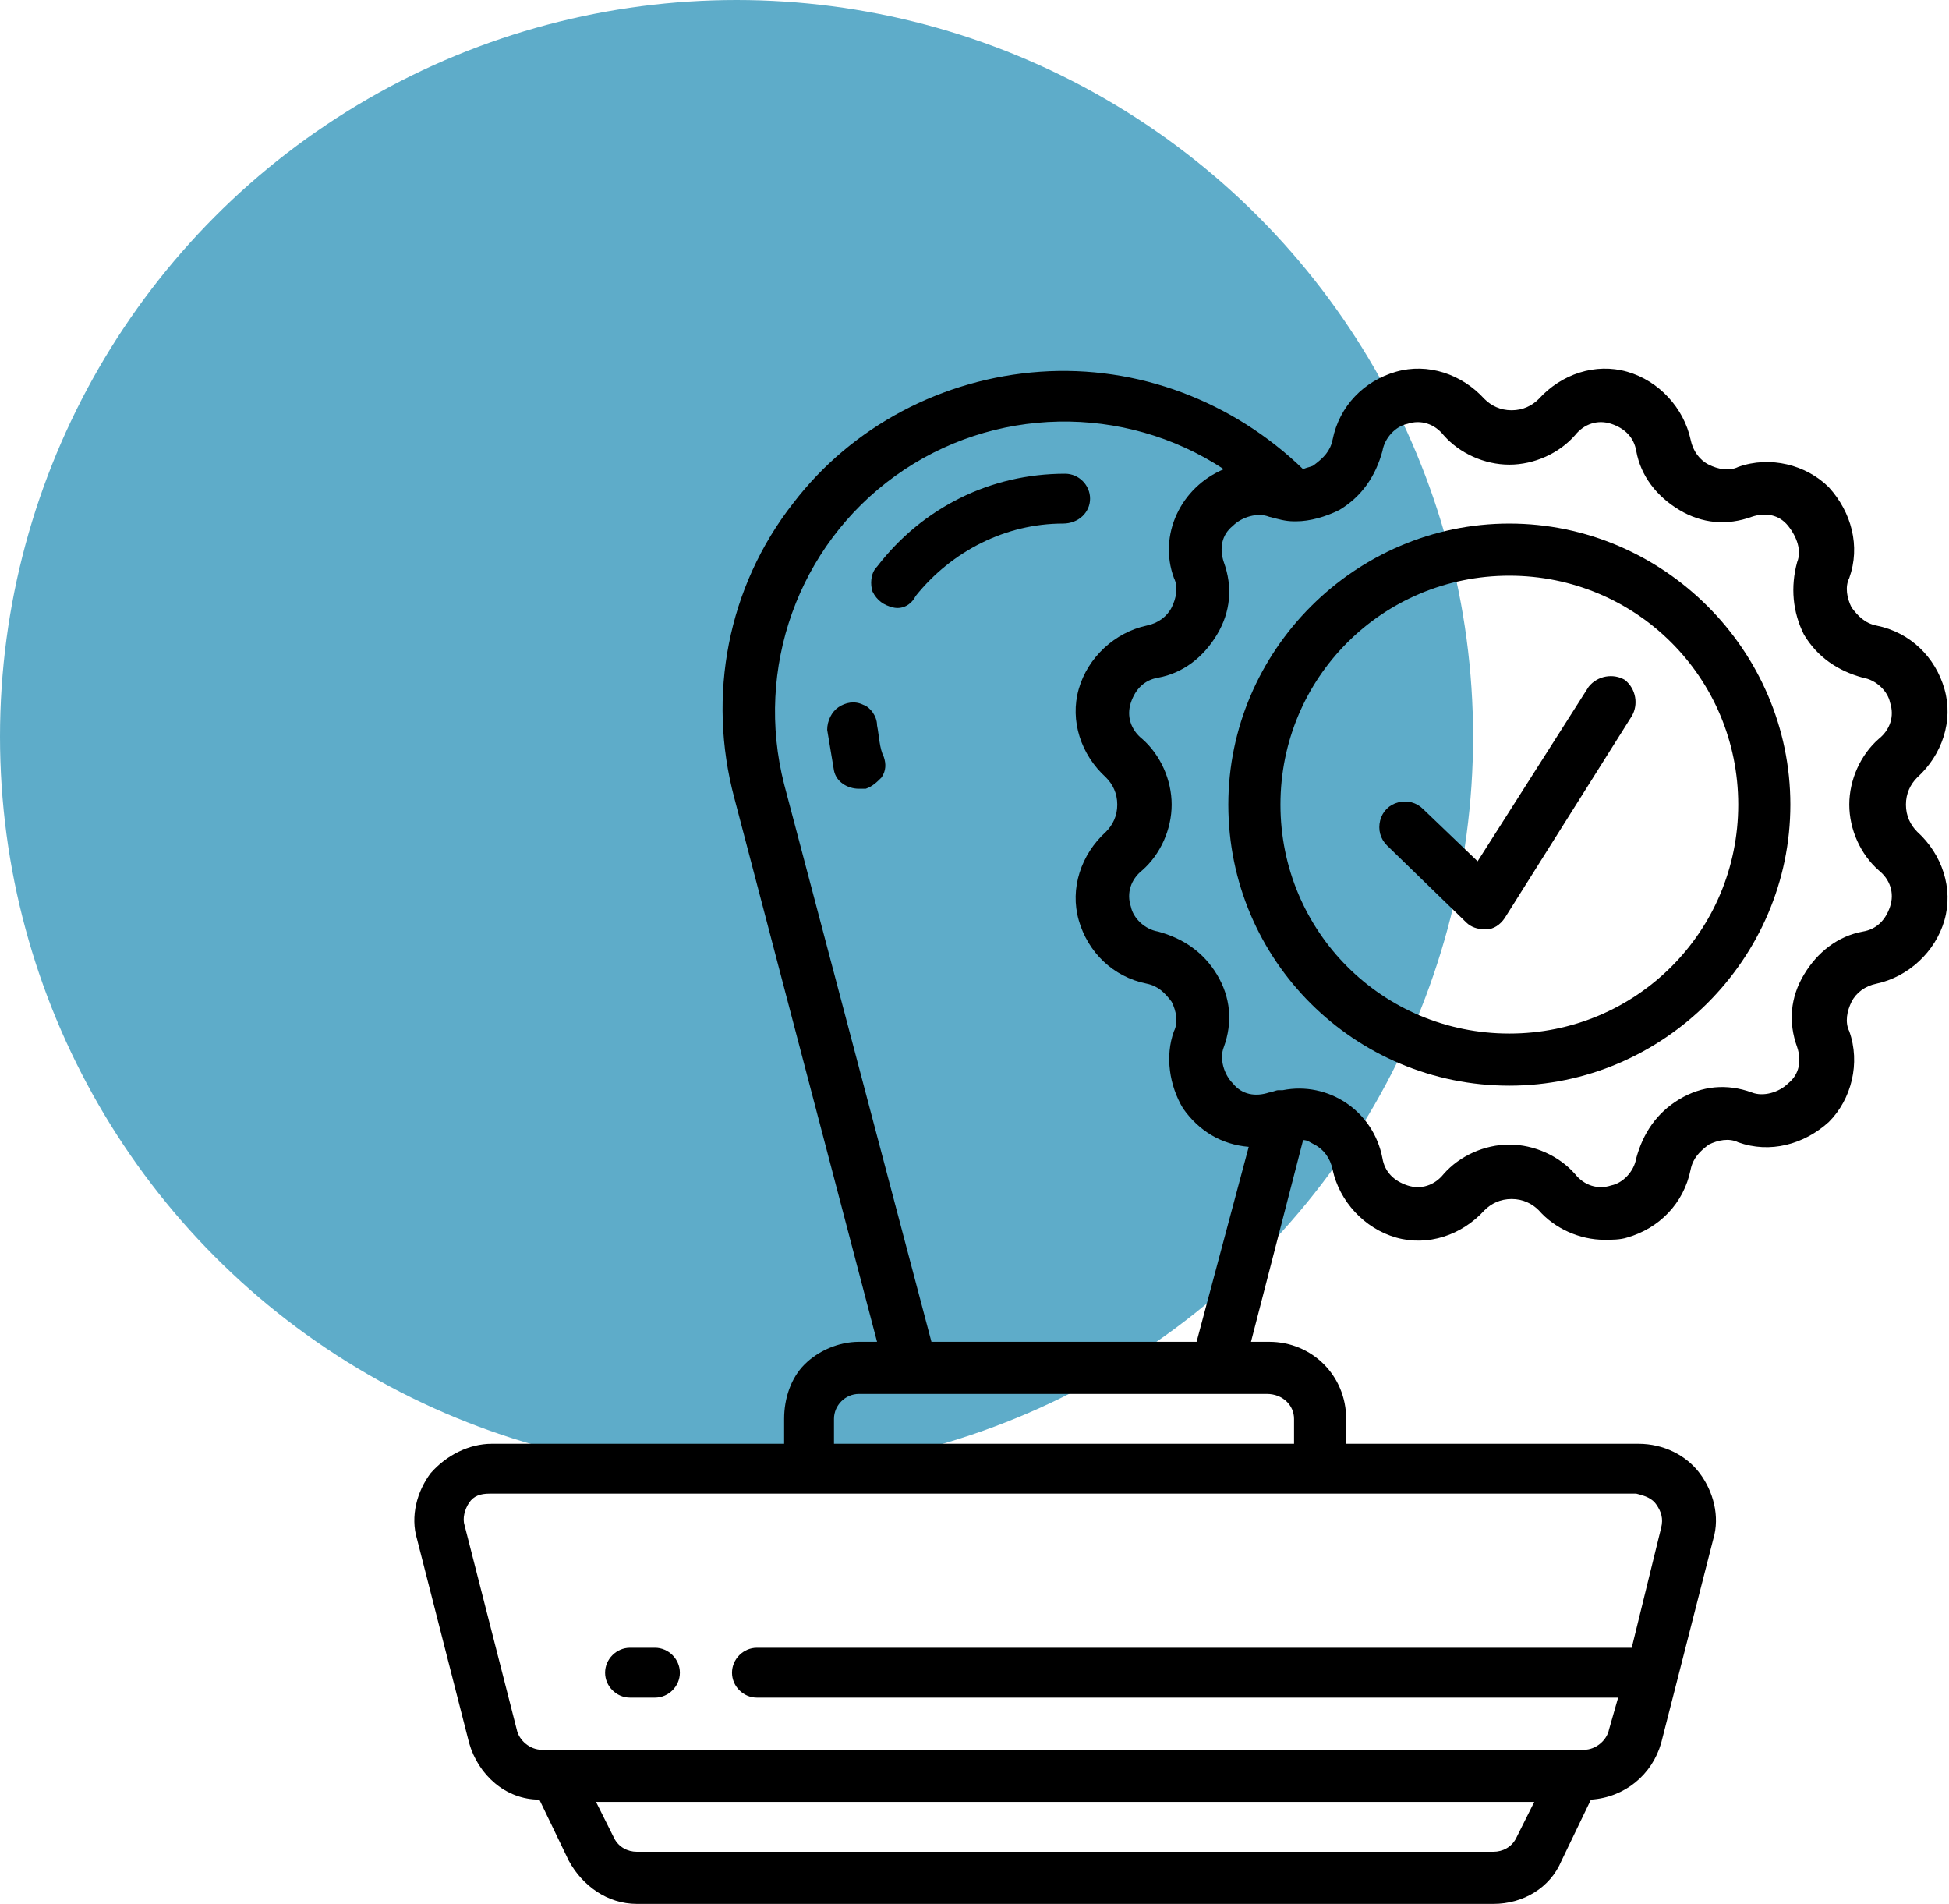 <?xml version="1.0" encoding="utf-8"?>
<!-- Generator: Adobe Illustrator 24.1.2, SVG Export Plug-In . SVG Version: 6.00 Build 0)  -->
<svg version="1.1" id="Слой_1" xmlns="http://www.w3.org/2000/svg" xmlns:xlink="http://www.w3.org/1999/xlink" x="0px" y="0px"
	 viewBox="0 0 86 84" style="enable-background:new 0 0 86 84;" xml:space="preserve">
<style type="text/css">
	.st0{fill:#5EACC9;}
</style>
<circle class="st0" cx="32.5" cy="32.5" r="32.5"/>
<g>
	<path d="M34.6,62.6v1.1H21.7c-1,0-2,0.5-2.7,1.3c-0.6,0.8-0.9,1.9-0.6,2.9l2.3,9c0.4,1.4,1.6,2.5,3.1,2.5l1.3,2.7
		c0.6,1.1,1.7,1.9,3,1.9h37.8c1.3,0,2.5-0.7,3-1.9l1.3-2.7c1.5-0.1,2.7-1.1,3.1-2.5l2.3-9c0.3-1,0-2.1-0.6-2.9
		c-0.6-0.8-1.6-1.3-2.7-1.3H59.4v-1.1c0-1.9-1.5-3.4-3.4-3.4h-0.8l2.3-8.9c0.2,0,0.3,0.1,0.5,0.2c0.4,0.2,0.7,0.6,0.8,1.1
		c0.3,1.4,1.4,2.6,2.8,3c1.4,0.4,2.9-0.1,3.9-1.2c0.3-0.3,0.7-0.5,1.2-0.5s0.9,0.2,1.2,0.5c0.7,0.8,1.8,1.3,2.9,1.3
		c0.3,0,0.7,0,1-0.1c1.4-0.4,2.5-1.5,2.8-3c0.1-0.5,0.4-0.8,0.8-1.1c0.4-0.2,0.9-0.3,1.3-0.1c1.4,0.5,2.9,0.1,4-0.9
		c1-1,1.4-2.6,0.9-4c-0.2-0.4-0.1-0.9,0.1-1.3c0.2-0.4,0.6-0.7,1.1-0.8c1.4-0.3,2.6-1.4,3-2.8c0.4-1.4-0.1-2.9-1.2-3.9
		c-0.3-0.3-0.5-0.7-0.5-1.2s0.2-0.9,0.5-1.2c1.1-1,1.6-2.5,1.2-3.9c-0.4-1.4-1.5-2.5-3-2.8c-0.5-0.1-0.8-0.4-1.1-0.8
		c-0.2-0.4-0.3-0.9-0.1-1.3c0.5-1.4,0.1-2.9-0.9-4c-1-1-2.6-1.4-4-0.9c-0.4,0.2-0.9,0.1-1.3-0.1c-0.4-0.2-0.7-0.6-0.8-1.1
		c-0.3-1.4-1.4-2.6-2.8-3c-1.4-0.4-2.9,0.1-3.9,1.2c-0.3,0.3-0.7,0.5-1.2,0.5c-0.5,0-0.9-0.2-1.2-0.5c-1-1.1-2.5-1.6-3.9-1.2
		c-1.4,0.4-2.5,1.5-2.8,3c-0.1,0.5-0.4,0.8-0.8,1.1c-0.1,0.1-0.3,0.1-0.5,0.2c-3.1-3-7.3-4.6-11.6-4.3c-4.3,0.3-8.3,2.4-10.9,5.8
		c-2.9,3.7-3.8,8.5-2.6,13l6.3,24h-0.8c-0.9,0-1.8,0.4-2.4,1C34.9,60.8,34.6,61.7,34.6,62.6z M66.9,81.1c-0.2,0.4-0.6,0.6-1,0.6
		H28.1c-0.4,0-0.8-0.2-1-0.6l-0.8-1.6h41.4L66.9,81.1z M73.1,66.4c0.2,0.3,0.3,0.6,0.2,1L72,72.7H33.4c-0.6,0-1.1,0.5-1.1,1.1
		c0,0.6,0.5,1.1,1.1,1.1h38l-0.4,1.4c-0.1,0.5-0.6,0.9-1.1,0.9H23.9c-0.5,0-1-0.4-1.1-0.9l-2.3-9c-0.1-0.3,0-0.7,0.2-1
		c0.2-0.3,0.5-0.4,0.9-0.4h50.6C72.6,66,72.9,66.1,73.1,66.4z M57.1,62.6v1.1H36.8v-1.1c0-0.6,0.5-1.1,1.1-1.1h18
		C56.6,61.5,57.1,62,57.1,62.6z M59.1,22.5c1-0.6,1.6-1.5,1.9-2.6c0.1-0.6,0.6-1.1,1.1-1.2c0.6-0.2,1.2,0,1.6,0.5
		c0.7,0.8,1.8,1.3,2.9,1.3c1.1,0,2.2-0.5,2.9-1.3c0.4-0.5,1-0.7,1.6-0.5c0.6,0.2,1,0.6,1.1,1.2c0.2,1.1,0.9,2,1.9,2.6
		c1,0.6,2.1,0.7,3.2,0.3c0.6-0.2,1.2-0.1,1.6,0.4s0.6,1.1,0.4,1.6C79,25.9,79.1,27,79.6,28c0.6,1,1.5,1.6,2.6,1.9
		c0.6,0.1,1.1,0.6,1.2,1.1c0.2,0.6,0,1.2-0.5,1.6c-0.8,0.7-1.3,1.8-1.3,2.9s0.5,2.2,1.3,2.9c0.5,0.4,0.7,1,0.5,1.6
		c-0.2,0.6-0.6,1-1.2,1.1c-1.1,0.2-2,0.9-2.6,1.9c-0.6,1-0.7,2.1-0.3,3.2c0.2,0.6,0.1,1.2-0.4,1.6c-0.4,0.4-1.1,0.6-1.6,0.4
		c-1.1-0.4-2.2-0.3-3.2,0.3c-1,0.6-1.6,1.5-1.9,2.6c-0.1,0.6-0.6,1.1-1.1,1.2c-0.6,0.2-1.2,0-1.6-0.5c-0.7-0.8-1.8-1.3-2.9-1.3
		c-1.1,0-2.2,0.5-2.9,1.3c-0.4,0.5-1,0.7-1.6,0.5c-0.6-0.2-1-0.6-1.1-1.2c-0.4-2.1-2.4-3.4-4.4-3c-0.1,0-0.1,0-0.2,0
		c-0.1,0-0.3,0.1-0.4,0.1c-0.6,0.2-1.2,0.1-1.6-0.4c-0.4-0.4-0.6-1.1-0.4-1.6c0.4-1.1,0.3-2.2-0.3-3.2c-0.6-1-1.5-1.6-2.6-1.9
		c-0.6-0.1-1.1-0.6-1.2-1.1c-0.2-0.6,0-1.2,0.5-1.6c0.8-0.7,1.3-1.8,1.3-2.9c0-1.1-0.5-2.2-1.3-2.9c-0.5-0.4-0.7-1-0.5-1.6
		c0.2-0.6,0.6-1,1.2-1.1c1.1-0.2,2-0.9,2.6-1.9c0.6-1,0.7-2.1,0.3-3.2c-0.2-0.6-0.1-1.2,0.4-1.6c0.4-0.4,1.1-0.6,1.6-0.4
		c0.4,0.1,0.7,0.2,1.1,0.2c0,0,0.1,0,0.1,0C57.8,23,58.5,22.8,59.1,22.5z M34.6,34.6c-1.3-5.1,0.6-10.5,4.9-13.6
		c4.3-3.1,10.1-3.2,14.5-0.3c-1.9,0.8-2.9,2.9-2.2,4.8c0.2,0.4,0.1,0.9-0.1,1.3c-0.2,0.4-0.6,0.7-1.1,0.8c-1.4,0.3-2.6,1.4-3,2.8
		s0.1,2.9,1.2,3.9c0.3,0.3,0.5,0.7,0.5,1.2s-0.2,0.9-0.5,1.2c-1.1,1-1.6,2.5-1.2,3.9c0.4,1.4,1.5,2.5,3,2.8c0.5,0.1,0.8,0.4,1.1,0.8
		c0.2,0.4,0.3,0.9,0.1,1.3c-0.4,1.1-0.2,2.4,0.4,3.4c0.7,1,1.7,1.6,2.9,1.7l-2.3,8.6H41.1L34.6,34.6z"/>
	<path d="M48.1,22c0-0.6-0.5-1.1-1.1-1.1c-3.3,0-6.3,1.5-8.3,4.1c-0.3,0.3-0.3,0.8-0.2,1.1c0.2,0.4,0.5,0.6,0.9,0.7
		c0.4,0.1,0.8-0.1,1-0.5c1.6-2,4-3.2,6.5-3.2C47.6,23.1,48.1,22.6,48.1,22z"/>
	<path d="M38.7,32c0-0.4-0.3-0.8-0.6-0.9c-0.4-0.2-0.8-0.1-1.1,0.1c-0.3,0.2-0.5,0.6-0.5,1c0.1,0.6,0.2,1.2,0.3,1.8
		c0.1,0.5,0.6,0.8,1.1,0.8c0.1,0,0.2,0,0.3,0c0.3-0.1,0.5-0.3,0.7-0.5c0.2-0.3,0.2-0.6,0.1-0.9C38.8,33,38.8,32.5,38.7,32z"/>
	<path d="M28.9,72.7h-1.1c-0.6,0-1.1,0.5-1.1,1.1c0,0.6,0.5,1.1,1.1,1.1h1.1c0.6,0,1.1-0.5,1.1-1.1C30,73.2,29.5,72.7,28.9,72.7z"/>
	<path d="M66.6,47.9c6.8,0,12.4-5.6,12.4-12.4s-5.6-12.4-12.4-12.4c-6.8,0-12.4,5.6-12.4,12.4C54.2,42.4,59.8,47.9,66.6,47.9z
		 M66.6,25.4c5.6,0,10.1,4.5,10.1,10.1c0,5.6-4.5,10.1-10.1,10.1s-10.1-4.5-10.1-10.1C56.5,29.9,61,25.4,66.6,25.4z"/>
	<path d="M64.7,40.7c0.2,0.2,0.5,0.3,0.8,0.3c0,0,0.1,0,0.1,0c0.3,0,0.6-0.2,0.8-0.5l5.6-8.9c0.3-0.5,0.2-1.2-0.3-1.6
		c-0.5-0.3-1.2-0.2-1.6,0.3l-4.9,7.7l-2.4-2.3c-0.3-0.3-0.7-0.4-1.1-0.3c-0.4,0.1-0.7,0.4-0.8,0.8c-0.1,0.4,0,0.8,0.3,1.1L64.7,40.7
		z"/>
</g>
</svg>
